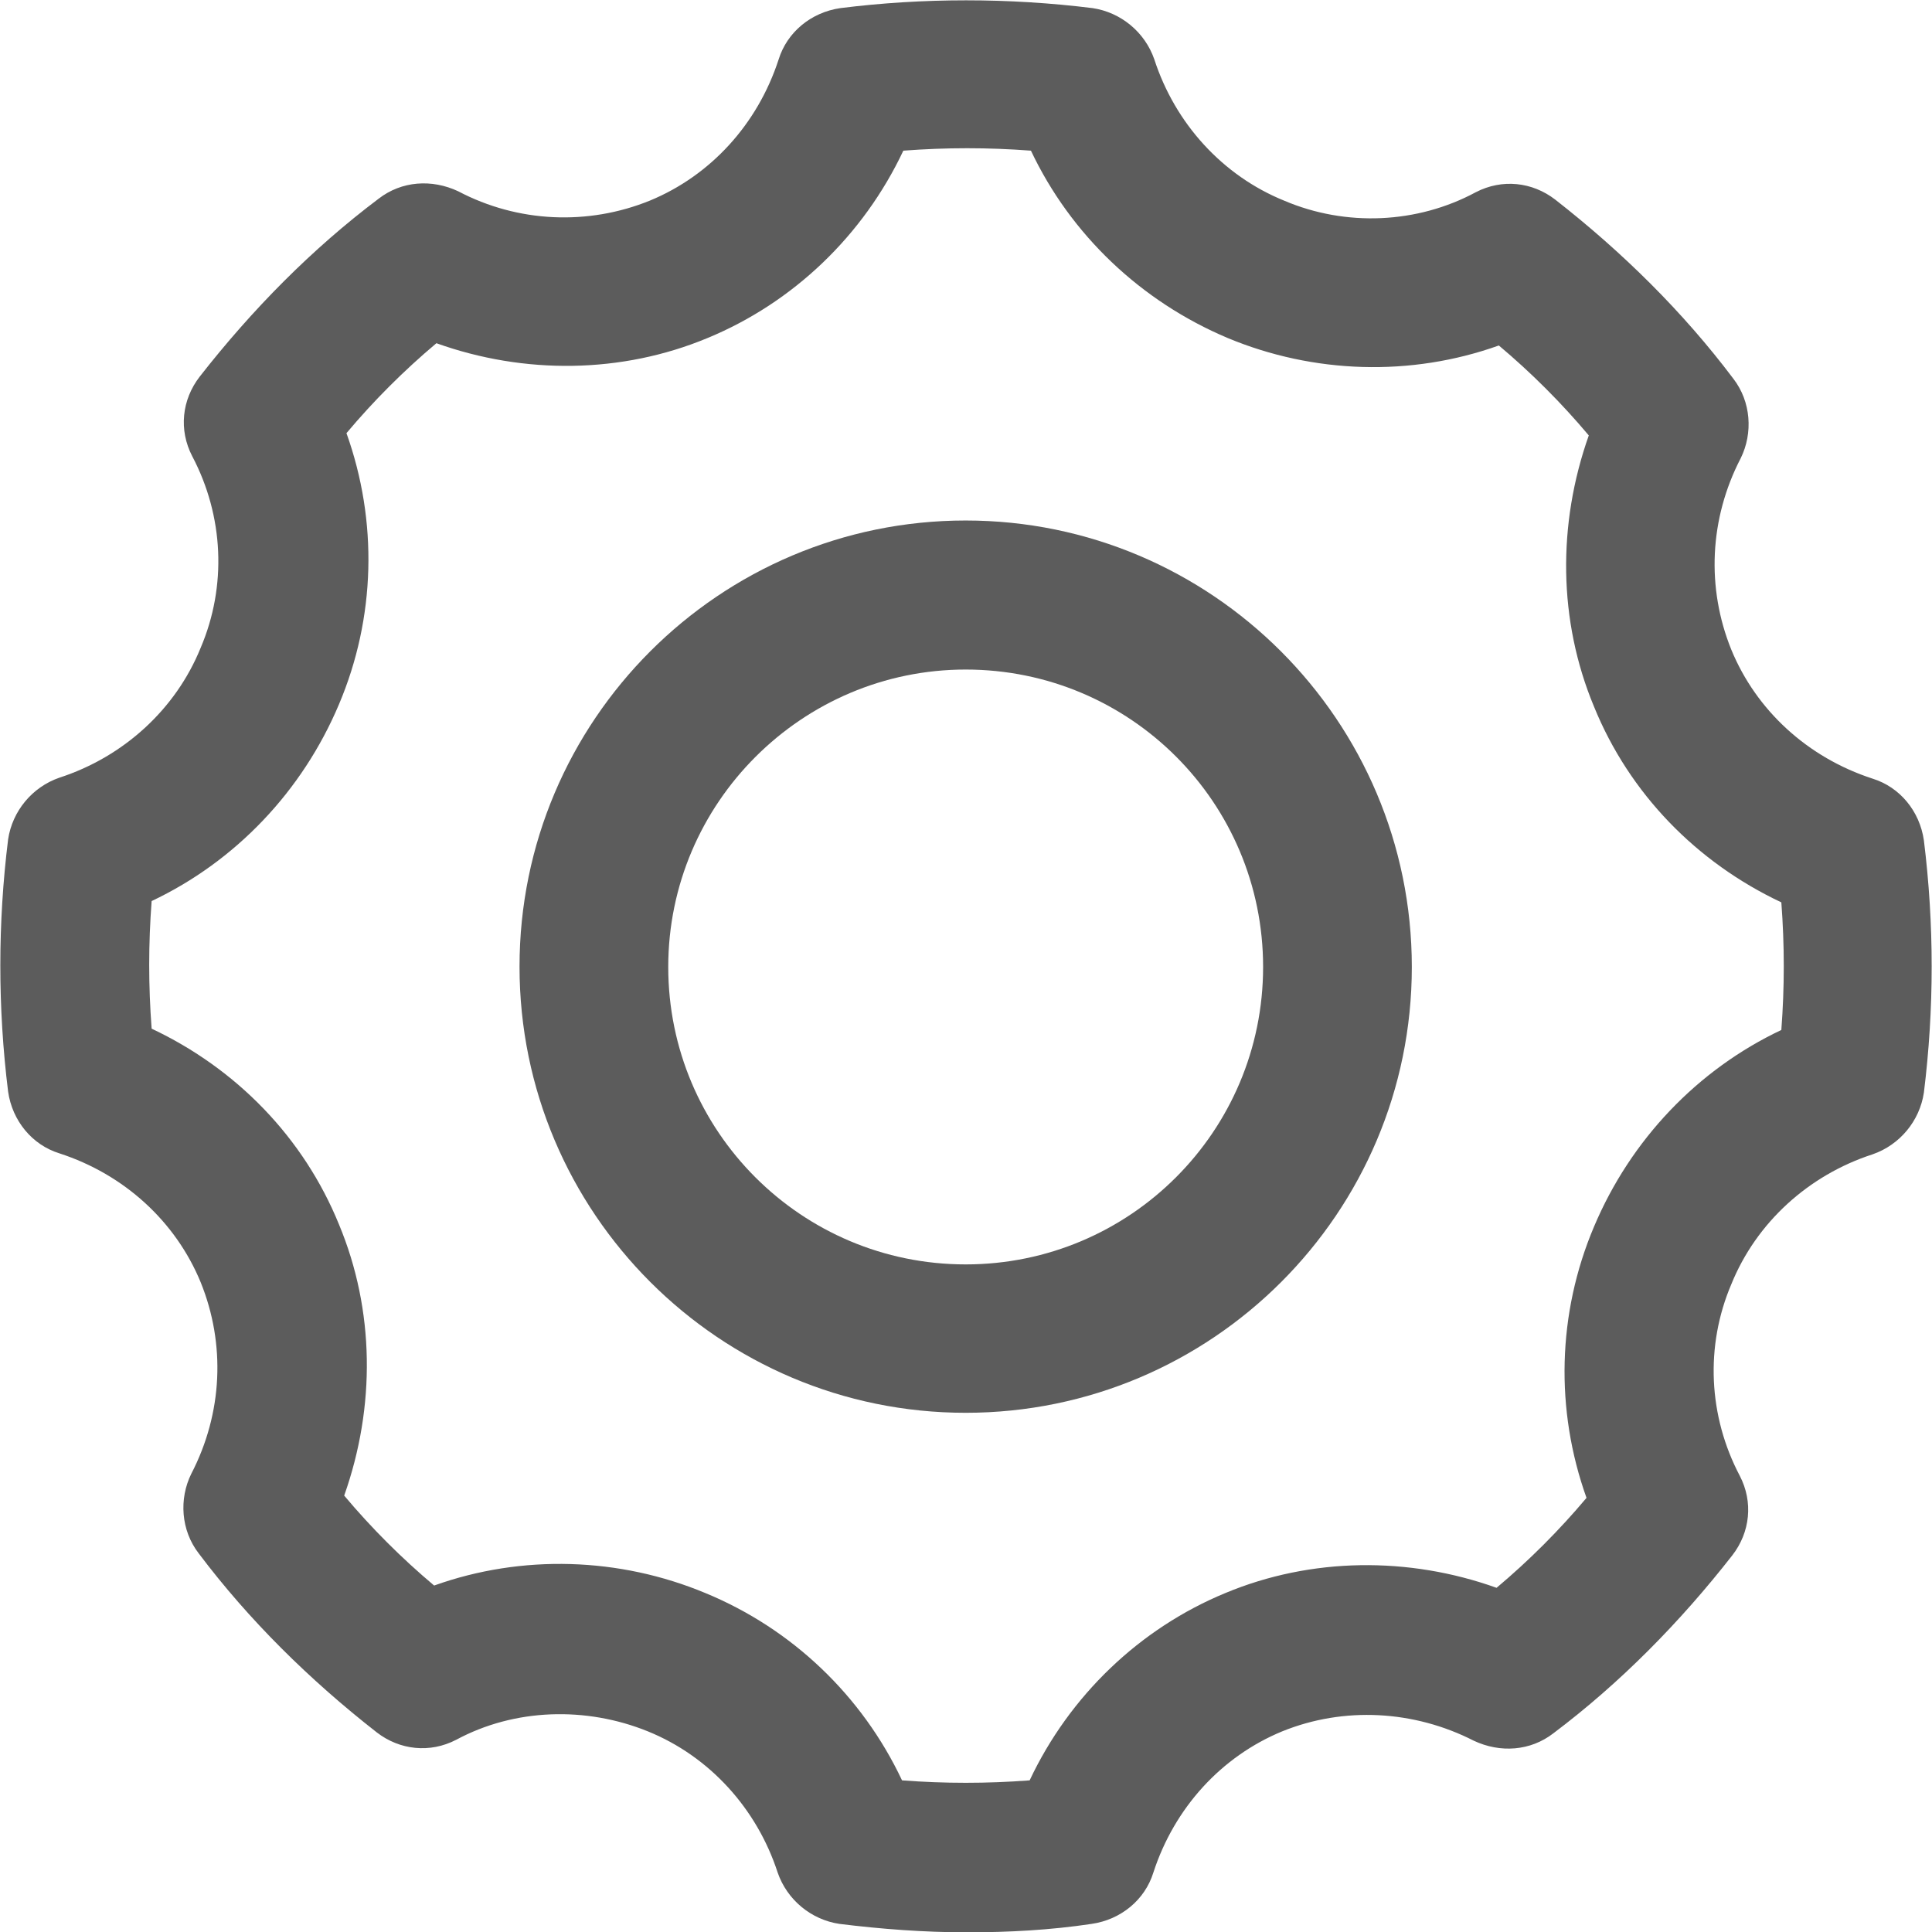 <?xml version="1.0" encoding="utf-8"?>
<!-- Generator: Adobe Illustrator 18.0.0, SVG Export Plug-In . SVG Version: 6.00 Build 0)  -->
<!DOCTYPE svg PUBLIC "-//W3C//DTD SVG 1.1//EN" "http://www.w3.org/Graphics/SVG/1.1/DTD/svg11.dtd">
<svg version="1.1" id="Layer_1" xmlns="http://www.w3.org/2000/svg" xmlns:xlink="http://www.w3.org/1999/xlink" x="0px" y="0px"
	 viewBox="466.4 146 595 595.1" enable-background="new 466.4 146 595 595.1" xml:space="preserve">
<g>
	<path fill="#5C5C5C" d="M763.8,581.1c-75.8,0-137.4-61.6-137.4-137.4s61.6-137.4,137.4-137.4S901.2,368,901.2,443.8
		S839.6,581.1,763.8,581.1z M763.8,352.2c-50.3,0-91.6,41-91.6,91.6s41,91.6,91.6,91.6c50.6,0,91.6-41,91.6-91.6
		S814.5,352.2,763.8,352.2z"/>
</g>
<g>
	<g>
		<path fill="#5C5C5C" d="M764.2,741.1c-13.2,0-26.4-1-39.3-2.6c-8.7-1.3-16.1-7.4-19-15.8c-6.4-19.7-21-35.8-40-43.5
			c-19-7.7-41-7.1-59,2.6c-8.1,4.2-17.4,3.2-24.5-2.3c-20.6-16.1-39.3-34.5-54.8-55.1c-5.5-7.1-6.1-16.8-2.3-24.5
			c9.7-18.7,10.6-40,2.9-59c-7.7-18.7-23.5-33.2-43.5-39.7c-8.4-2.6-14.5-10-15.8-19c-3.2-25.8-3.2-51.9,0-77.7
			c1.3-8.7,7.4-16.1,15.8-19c19.7-6.4,35.8-21,43.5-40c8.1-19,7.1-40.6-2.6-59c-4.2-8.1-3.2-17.4,2.3-24.5
			c16.1-20.6,34.5-39.3,55.1-54.8c7.1-5.5,16.4-6.1,24.5-2.3c18.4,9.7,40,10.6,59,2.9c18.7-7.7,33.2-23.5,39.7-43.5
			c2.6-8.4,10-14.5,19-15.8c25.5-3.2,51.9-3.2,77.7,0c8.7,1.3,16.1,7.4,19,15.8c6.4,19.7,21,35.8,40,43.5c19,8.1,41,7.1,59-2.6
			c8.1-4.2,17.4-3.2,24.5,2.3c20.6,16.1,39.3,34.5,54.8,55.1c5.5,7.1,6.1,16.8,2.3,24.5c-9.7,18.7-10.6,40-2.9,59
			c7.7,18.7,23.5,33.2,43.5,39.7c8.4,2.6,14.5,10,15.8,19c3.2,25.8,3.2,51.9,0,77.7c-1.3,8.7-7.4,16.1-15.8,19
			c-19.7,6.4-35.8,21-43.5,40c-8.1,19-7.1,40.6,2.6,59c4.2,8.1,3.2,17.4-2.3,24.5c-16.1,20.6-34.5,39.3-55.1,54.8
			c-7.1,5.5-16.4,6.1-24.5,2.3c-18.4-9.4-40-10.6-59-2.9c-18.7,7.7-33.2,23.5-39.7,43.5c-2.6,8.4-10,14.5-19,15.8
			C790,740.4,777.1,741.1,764.2,741.1z M744.2,694.3c13.2,1,26.1,1,39.3,0c12.3-26.1,33.9-46.8,60.3-57.7
			c26.4-11,56.4-11.3,83.5-1.6c10-8.4,19.3-17.7,27.7-27.7c-9.7-27.1-9-56.8,2.3-83.5c11.3-26.8,31.9-48.4,57.7-60.6
			c1-13.2,1-26.1,0-39.3c-26.1-12.3-46.8-33.5-57.7-60.3c-11-26.4-11.3-56.1-1.6-83.5c-8.4-10-17.7-19.3-27.7-27.7
			c-27.1,9.7-57.1,8.7-83.5-2.3c-26.8-11.3-48.4-31.9-60.6-57.7c-13.2-1-26.1-1-39.3,0c-12.3,26.1-33.9,46.8-60.3,57.7
			c-26.4,11-56.4,11.3-83.5,1.6c-10,8.4-19.3,17.7-27.7,27.7c9.7,27.1,9,56.8-2.3,83.5c-11.3,26.8-31.9,48.4-57.7,60.6
			c-1,13.2-1,26.1,0,39.3c26.1,12.3,46.8,33.5,57.7,60.3c11,26.4,11.3,56.1,1.6,83.5c8.4,10,17.7,19.3,27.7,27.7
			c27.1-9.7,57.1-8.7,83.5,2.3C710.3,647.6,731.9,668.2,744.2,694.3z"/>
	</g>
</g>
</svg>
